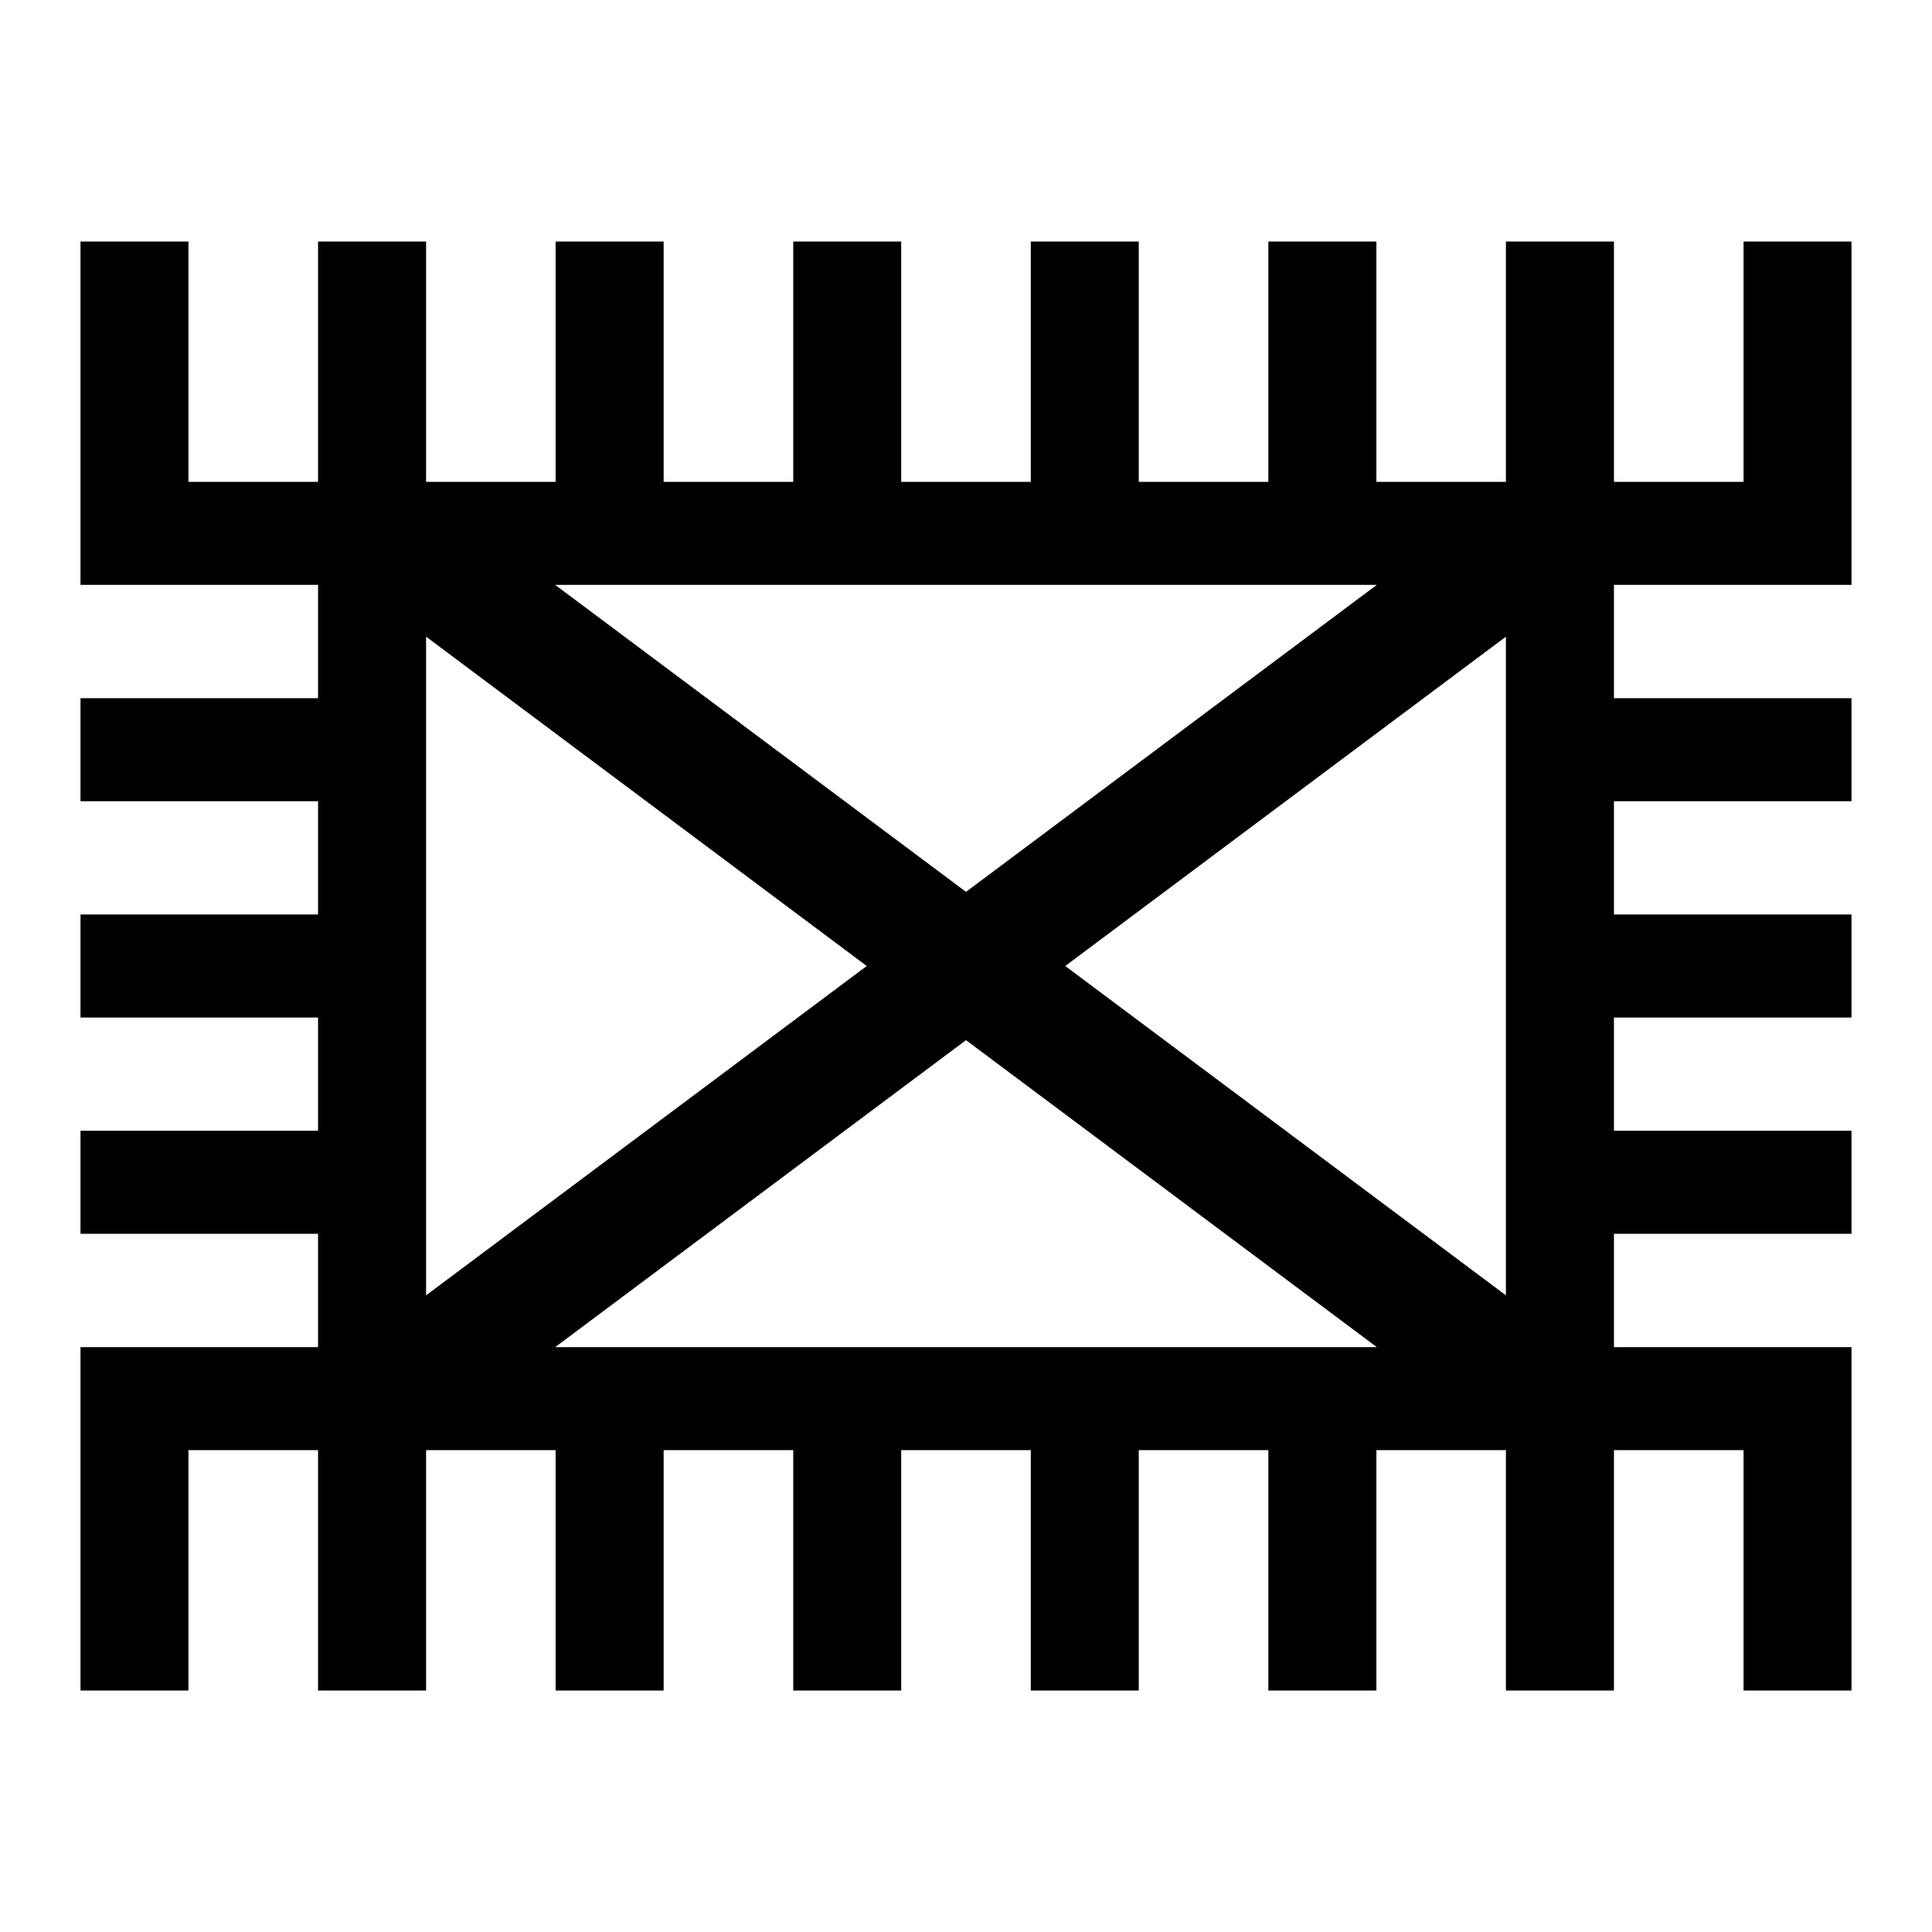 <svg width="24" height="24" viewBox="0 0 24 24" fill="none" xmlns="http://www.w3.org/2000/svg">
<path fill-rule="evenodd" clip-rule="evenodd" d="M3.951 3H5.293V5.986H6.902V3H8.244V5.986H9.854V3H11.195V5.986H12.805V3H14.146V5.986H15.756V3H17.098V5.986H18.707V3H20.049V5.986H21.659V3H23V7.265H20.049V8.673H23V9.953H20.049V11.36H23V12.64H20.049V14.047H23V15.327H20.049V16.735H23V21H21.659V18.014H20.049V21H18.707V18.014H17.098V21H15.756V18.014H14.146V21H12.805V18.014H11.195V21H9.854V18.014H8.244V21H6.902V18.014H5.293V21H3.951V18.014H2.341V21H1V16.735H3.951V15.327H1V14.047H3.951V12.64H1V11.36H3.951V9.953H1V8.673H3.951V7.265H1V3H2.341V5.986H3.951V3ZM17.104 16.735L12 12.921L6.896 16.735H17.104ZM17.104 7.265L12 11.079L6.896 7.265H17.104ZM18.707 16.091L13.233 12L18.707 7.909V16.091ZM5.293 16.091L10.767 12L5.293 7.909V16.091Z" fill="black"/>
</svg>
